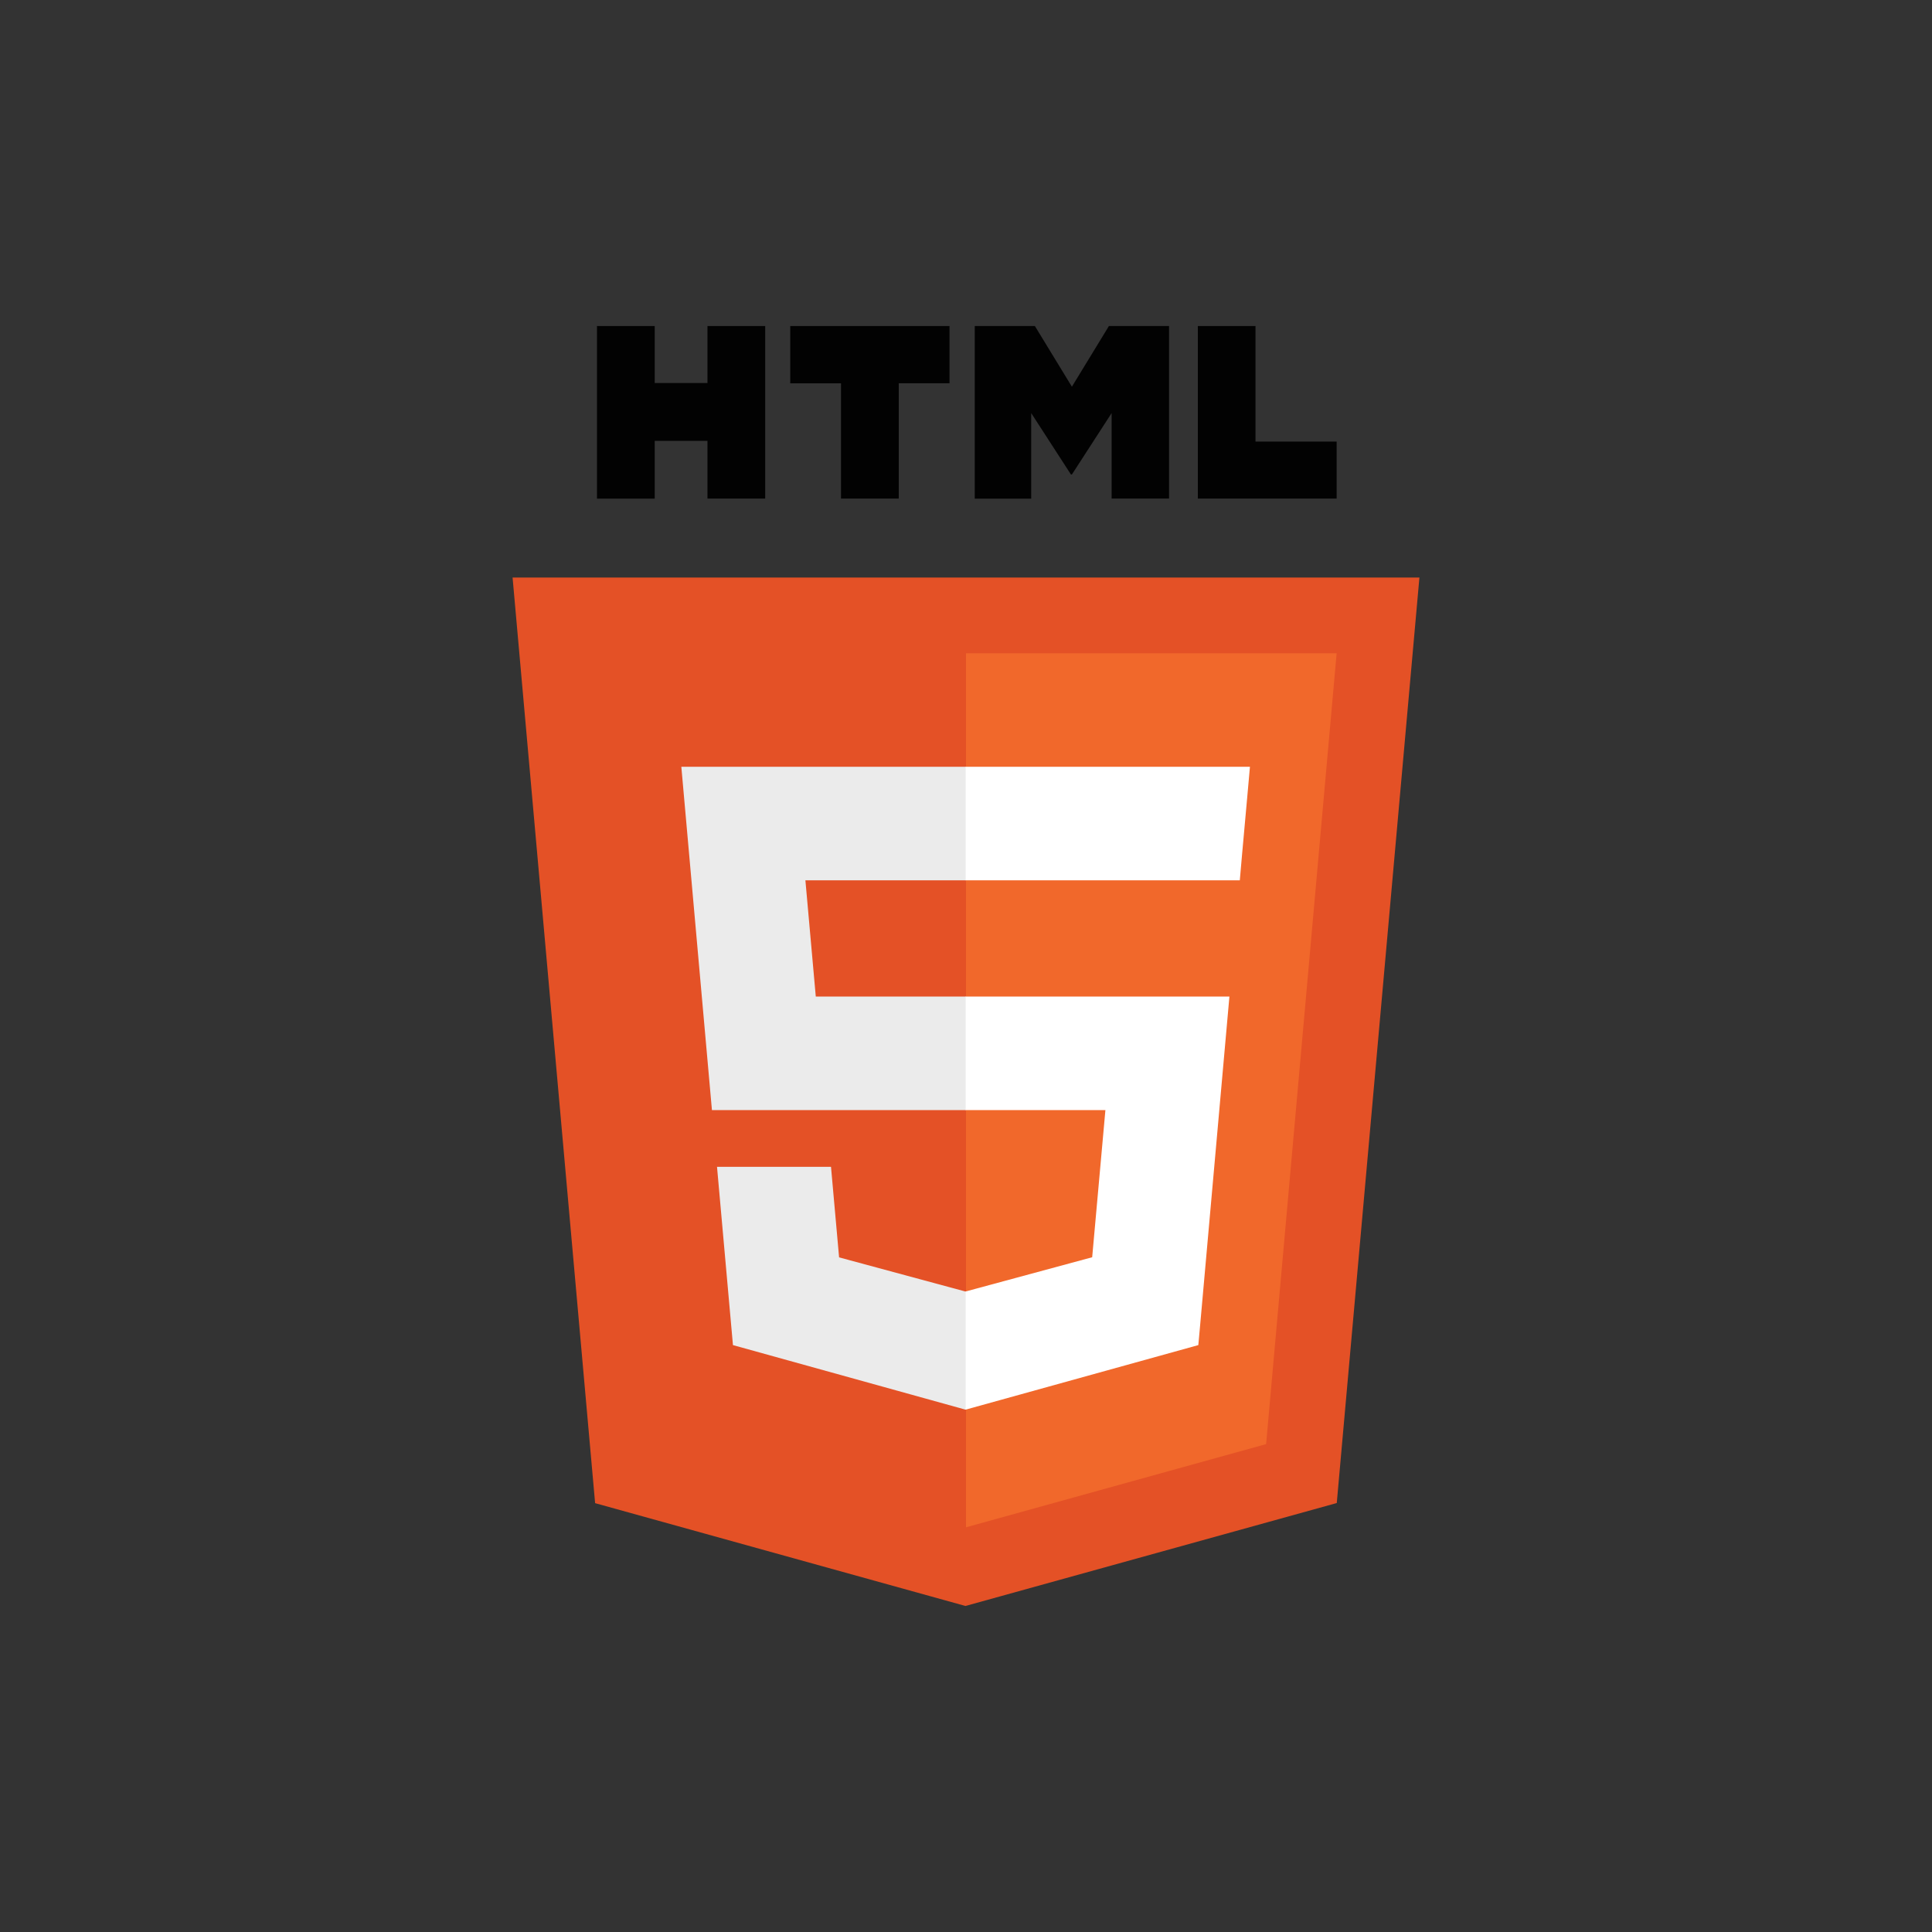 <?xml version="1.0" encoding="utf-8"?>
<!-- Generator: Adobe Illustrator 15.0.0, SVG Export Plug-In . SVG Version: 6.00 Build 0)  -->
<!DOCTYPE svg PUBLIC "-//W3C//DTD SVG 1.1//EN" "http://www.w3.org/Graphics/SVG/1.1/DTD/svg11.dtd">
<svg version="1.1" id="Capa_1" xmlns="http://www.w3.org/2000/svg" xmlns:xlink="http://www.w3.org/1999/xlink" x="0px" y="0px"
	 width="32px" height="32px" viewBox="0 0 32 32" enable-background="new 0 0 32 32" xml:space="preserve">
<rect x="0" y="0" width="32" height="32" fill="#333333" stroke="none"/>
<g>
	<polygon fill="#E45126" points="9.857,24.897 8.49,9.566 23.51,9.566 22.141,24.895 15.991,26.6 	"/>
	<polygon fill="#F1682B" points="16,25.297 20.971,23.919 22.139,10.82 16,10.82 	"/>
	<polygon fill="#EBEBEB" points="16,16.506 13.512,16.506 13.34,14.581 16,14.581 16,12.7 15.994,12.7 11.285,12.7 11.33,13.205 
		11.792,18.387 16,18.387 	"/>
	<polygon fill="#EBEBEB" points="16,21.389 15.992,21.392 13.898,20.826 13.764,19.326 12.746,19.326 11.876,19.326 12.14,22.279 
		15.991,23.348 16,23.346 	"/>
	<g>
		<path fill="#020202" d="M9.888,5.4h0.956v0.944h0.874V5.4h0.956v2.858h-0.956V7.302h-0.874v0.957H9.888V5.4L9.888,5.4z"/>
		<path fill="#020202" d="M13.93,6.349h-0.841V5.4h2.638v0.948h-0.841v1.91H13.93V6.349L13.93,6.349z"/>
		<path fill="#020202" d="M16.146,5.4h0.995l0.613,1.005L18.367,5.4h0.996v2.858h-0.951V6.842l-0.658,1.017h-0.016L17.08,6.842
			v1.417h-0.935V5.4L16.146,5.4z"/>
		<path fill="#020202" d="M19.84,5.4h0.955v1.914h1.344v0.944H19.84V5.4L19.84,5.4z"/>
	</g>
	<polygon fill="#FFFFFF" points="15.994,16.506 15.994,18.387 18.309,18.387 18.09,20.824 15.994,21.391 15.994,23.348 
		19.848,22.279 19.877,21.961 20.318,17.011 20.363,16.506 19.857,16.506 	"/>
	<polygon fill="#FFFFFF" points="15.994,12.7 15.994,13.868 15.994,14.576 15.994,14.581 20.529,14.581 20.529,14.581 
		20.535,14.581 20.572,14.158 20.658,13.205 20.703,12.7 	"/>
</g>
</svg>
